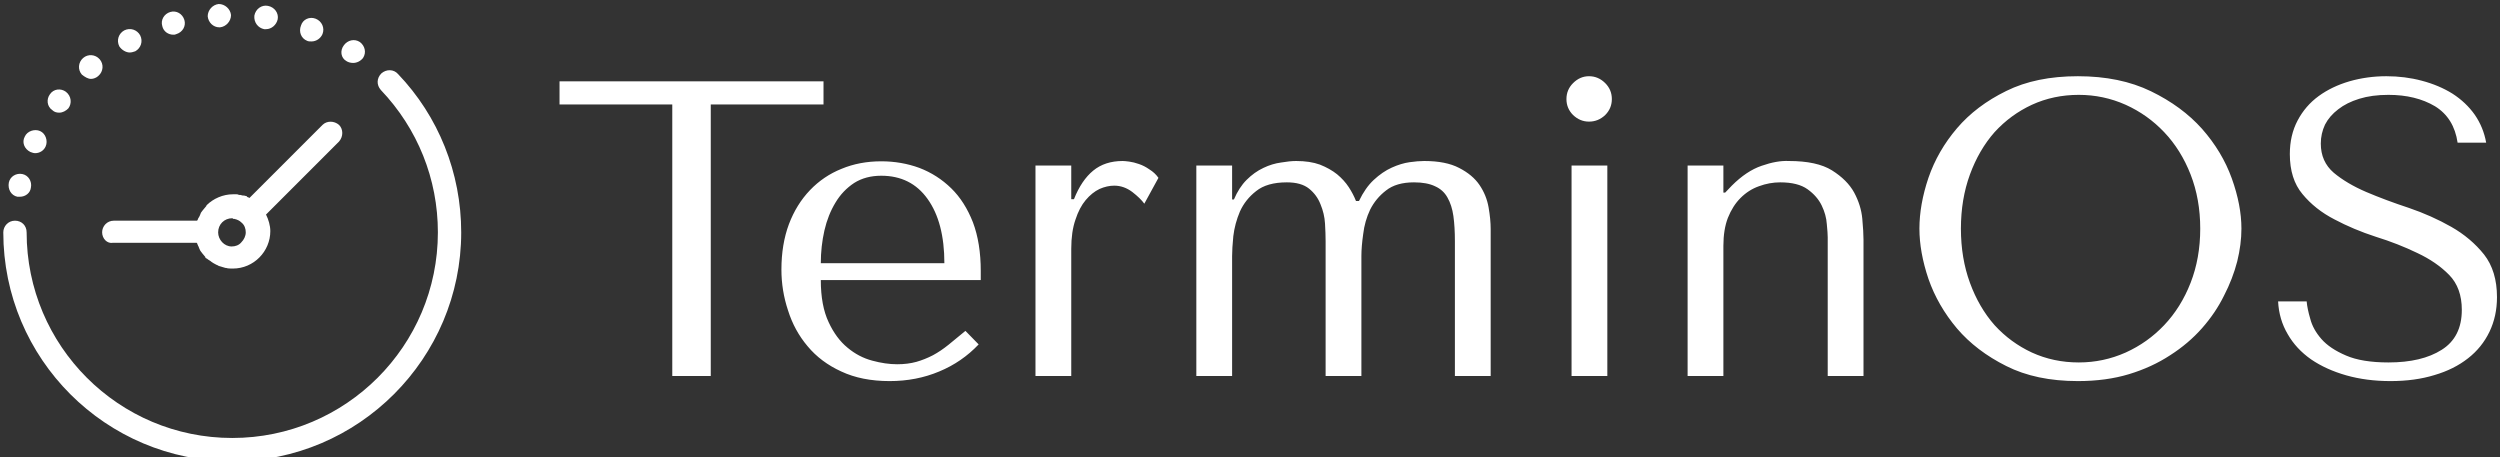 <svg data-v-423bf9ae="" xmlns="http://www.w3.org/2000/svg" viewBox="0 0 492 90" class="iconLeft"><rect x="0" y="0" width="492" height="90" fill="#333333" stroke="none"/><!----><!----><!----><g data-v-423bf9ae="" id="8726a28b-9e8d-432e-baf1-9ce75740c39b" fill="white" transform="matrix(5.917,0,0,5.917,108.459,-2.219)"><path d="M4.03 12.88L5.31 12.88L5.31 3.85L9.06 3.85L9.06 3.08L0.28 3.08L0.28 3.85L4.03 3.85L4.03 12.88ZM8.97 9.69L14.29 9.69L14.29 9.39L14.29 9.39Q14.29 8.46 14.03 7.77L14.03 7.77L14.03 7.77Q13.76 7.08 13.31 6.64L13.31 6.64L13.31 6.64Q12.85 6.19 12.25 5.96L12.25 5.96L12.25 5.96Q11.65 5.74 10.98 5.74L10.98 5.74L10.98 5.74Q10.26 5.74 9.66 5.99L9.66 5.99L9.66 5.99Q9.06 6.23 8.61 6.70L8.61 6.70L8.61 6.70Q8.16 7.17 7.91 7.83L7.91 7.83L7.91 7.83Q7.66 8.50 7.66 9.34L7.66 9.34L7.66 9.34Q7.66 10.04 7.88 10.70L7.88 10.70L7.88 10.70Q8.09 11.37 8.53 11.89L8.53 11.89L8.53 11.89Q8.97 12.42 9.65 12.73L9.65 12.73L9.65 12.73Q10.33 13.05 11.26 13.05L11.26 13.05L11.26 13.05Q12.15 13.05 12.91 12.73L12.91 12.73L12.91 12.73Q13.66 12.42 14.22 11.83L14.22 11.83L13.78 11.38L13.78 11.38Q13.48 11.63 13.22 11.84L13.22 11.84L13.22 11.84Q12.96 12.05 12.70 12.19L12.70 12.19L12.70 12.19Q12.43 12.33 12.15 12.41L12.15 12.41L12.15 12.41Q11.86 12.49 11.51 12.49L11.51 12.49L11.51 12.49Q11.12 12.49 10.68 12.37L10.68 12.37L10.68 12.37Q10.23 12.25 9.86 11.94L9.86 11.94L9.86 11.94Q9.48 11.63 9.23 11.09L9.23 11.09L9.23 11.09Q8.97 10.54 8.97 9.69L8.97 9.69ZM13.08 9.13L8.97 9.13L8.97 9.13Q8.97 8.57 9.09 8.04L9.09 8.04L9.09 8.04Q9.21 7.52 9.46 7.11L9.46 7.11L9.46 7.11Q9.70 6.71 10.08 6.46L10.08 6.46L10.08 6.46Q10.46 6.22 10.98 6.22L10.98 6.22L10.98 6.22Q11.97 6.22 12.52 6.99L12.52 6.99L12.52 6.99Q13.08 7.77 13.08 9.13L13.08 9.13ZM17.30 5.88L16.11 5.88L16.11 12.88L17.30 12.88L17.30 8.65L17.30 8.65Q17.30 8.08 17.44 7.68L17.44 7.68L17.44 7.68Q17.57 7.28 17.78 7.03L17.78 7.03L17.78 7.03Q17.99 6.78 18.24 6.66L18.24 6.66L18.24 6.66Q18.49 6.55 18.73 6.55L18.73 6.55L18.73 6.55Q19.05 6.55 19.33 6.76L19.33 6.76L19.33 6.76Q19.60 6.97 19.73 7.15L19.73 7.15L20.20 6.29L20.20 6.29Q20.08 6.12 19.90 6.01L19.90 6.01L19.90 6.01Q19.73 5.89 19.55 5.83L19.55 5.83L19.55 5.83Q19.38 5.77 19.23 5.75L19.23 5.75L19.23 5.75Q19.08 5.73 19.01 5.73L19.01 5.73L19.01 5.73Q18.42 5.73 18.03 6.05L18.03 6.05L18.03 6.05Q17.64 6.37 17.39 7.00L17.39 7.00L17.30 7.00L17.30 5.88ZM21.46 12.88L22.65 12.88L22.65 8.89L22.65 8.89Q22.65 8.64 22.69 8.23L22.69 8.23L22.69 8.23Q22.74 7.81 22.91 7.41L22.91 7.41L22.91 7.41Q23.09 7.01 23.45 6.73L23.45 6.73L23.45 6.73Q23.81 6.44 24.47 6.44L24.47 6.44L24.47 6.44Q24.95 6.44 25.21 6.65L25.21 6.65L25.21 6.65Q25.47 6.86 25.59 7.17L25.59 7.17L25.59 7.17Q25.72 7.48 25.74 7.81L25.74 7.81L25.74 7.81Q25.76 8.15 25.76 8.40L25.76 8.40L25.76 12.88L26.95 12.88L26.95 8.89L26.95 8.89Q26.95 8.58 27.01 8.16L27.01 8.16L27.01 8.16Q27.06 7.73 27.24 7.35L27.24 7.35L27.24 7.35Q27.43 6.97 27.77 6.71L27.77 6.71L27.77 6.71Q28.11 6.44 28.70 6.44L28.70 6.44L28.70 6.44Q29.13 6.44 29.40 6.57L29.40 6.57L29.40 6.57Q29.67 6.69 29.81 6.94L29.81 6.94L29.81 6.94Q29.96 7.20 30.01 7.56L30.01 7.56L30.01 7.56Q30.06 7.92 30.06 8.40L30.06 8.40L30.06 12.88L31.25 12.88L31.25 7.99L31.25 7.99Q31.25 7.67 31.18 7.27L31.18 7.27L31.18 7.27Q31.11 6.87 30.88 6.53L30.88 6.53L30.88 6.53Q30.65 6.19 30.20 5.96L30.20 5.96L30.20 5.96Q29.76 5.73 29.04 5.73L29.04 5.73L29.04 5.73Q28.83 5.73 28.55 5.77L28.55 5.77L28.55 5.77Q28.27 5.81 27.96 5.95L27.96 5.95L27.96 5.95Q27.65 6.09 27.36 6.36L27.36 6.36L27.36 6.36Q27.08 6.62 26.87 7.06L26.87 7.06L26.77 7.06L26.77 7.06Q26.68 6.83 26.53 6.60L26.53 6.60L26.53 6.60Q26.38 6.37 26.14 6.17L26.14 6.17L26.14 6.17Q25.90 5.98 25.57 5.85L25.57 5.85L25.57 5.85Q25.24 5.73 24.78 5.73L24.78 5.73L24.78 5.73Q24.57 5.73 24.28 5.78L24.28 5.78L24.28 5.78Q23.98 5.82 23.69 5.96L23.69 5.96L23.69 5.96Q23.39 6.10 23.13 6.36L23.13 6.36L23.13 6.36Q22.88 6.61 22.71 7.01L22.71 7.01L22.65 7.01L22.65 5.88L21.46 5.88L21.46 12.88ZM35.13 5.88L33.94 5.88L33.94 12.88L35.13 12.88L35.13 5.88ZM33.77 3.67L33.77 3.67L33.77 3.67Q33.77 3.98 33.99 4.20L33.99 4.20L33.99 4.20Q34.22 4.42 34.52 4.42L34.52 4.42L34.52 4.42Q34.83 4.42 35.06 4.20L35.06 4.20L35.06 4.20Q35.28 3.98 35.28 3.67L35.28 3.67L35.28 3.67Q35.28 3.36 35.06 3.14L35.06 3.14L35.06 3.14Q34.83 2.91 34.52 2.91L34.52 2.91L34.52 2.91Q34.22 2.91 33.99 3.14L33.99 3.14L33.99 3.14Q33.77 3.36 33.77 3.67ZM42.46 12.88L43.65 12.88L43.65 8.34L43.65 8.34Q43.65 8.09 43.61 7.65L43.61 7.65L43.61 7.65Q43.57 7.21 43.34 6.78L43.34 6.78L43.34 6.78Q43.11 6.36 42.60 6.04L42.60 6.04L42.60 6.04Q42.10 5.73 41.17 5.73L41.17 5.73L41.17 5.73Q40.77 5.71 40.26 5.89L40.26 5.89L40.26 5.89Q39.76 6.06 39.27 6.55L39.27 6.55L39.05 6.78L38.99 6.78L38.99 5.88L37.80 5.88L37.80 12.88L38.99 12.88L38.99 8.55L38.99 8.55Q38.99 8.01 39.14 7.62L39.14 7.62L39.14 7.62Q39.30 7.22 39.56 6.96L39.56 6.96L39.56 6.96Q39.83 6.69 40.17 6.57L40.17 6.57L40.17 6.57Q40.52 6.44 40.88 6.44L40.88 6.44L40.88 6.44Q41.47 6.44 41.79 6.67L41.79 6.67L41.79 6.67Q42.11 6.90 42.26 7.21L42.26 7.21L42.26 7.21Q42.41 7.52 42.43 7.83L42.43 7.83L42.43 7.83Q42.46 8.13 42.46 8.27L42.46 8.27L42.46 12.88ZM45.51 7.98L45.51 7.98L45.51 7.98Q45.51 8.76 45.81 9.65L45.81 9.65L45.81 9.65Q46.12 10.54 46.76 11.30L46.76 11.30L46.76 11.30Q47.40 12.05 48.40 12.55L48.40 12.55L48.40 12.55Q49.39 13.05 50.78 13.05L50.78 13.05L50.78 13.05Q51.72 13.05 52.48 12.82L52.48 12.82L52.48 12.82Q53.24 12.59 53.85 12.19L53.85 12.19L53.85 12.19Q54.46 11.80 54.91 11.29L54.91 11.29L54.91 11.29Q55.36 10.78 55.64 10.21L55.64 10.21L55.64 10.21Q55.93 9.65 56.08 9.07L56.08 9.07L56.08 9.07Q56.22 8.50 56.22 7.98L56.22 7.98L56.22 7.98Q56.22 7.20 55.90 6.31L55.90 6.31L55.90 6.31Q55.58 5.42 54.91 4.66L54.91 4.66L54.91 4.66Q54.24 3.91 53.21 3.41L53.21 3.41L53.21 3.41Q52.18 2.91 50.78 2.91L50.78 2.91L50.78 2.91Q49.39 2.91 48.40 3.40L48.40 3.40L48.40 3.40Q47.40 3.89 46.76 4.64L46.76 4.64L46.76 4.64Q46.12 5.39 45.81 6.29L45.81 6.29L45.81 6.29Q45.51 7.18 45.51 7.98ZM46.89 7.98L46.89 7.98L46.89 7.98Q46.89 7.00 47.19 6.18L47.19 6.18L47.19 6.18Q47.49 5.36 48.01 4.77L48.01 4.77L48.01 4.77Q48.54 4.19 49.25 3.86L49.25 3.86L49.25 3.86Q49.97 3.53 50.81 3.53L50.81 3.53L50.81 3.53Q51.63 3.53 52.37 3.86L52.37 3.86L52.37 3.86Q53.10 4.19 53.65 4.77L53.65 4.77L53.65 4.77Q54.21 5.36 54.53 6.18L54.53 6.18L54.53 6.18Q54.85 7.00 54.85 7.98L54.85 7.98L54.85 7.98Q54.85 8.96 54.53 9.78L54.53 9.78L54.53 9.78Q54.21 10.60 53.65 11.19L53.65 11.19L53.65 11.19Q53.10 11.77 52.37 12.10L52.37 12.10L52.37 12.10Q51.63 12.43 50.81 12.43L50.81 12.43L50.81 12.43Q49.97 12.43 49.25 12.10L49.25 12.10L49.25 12.10Q48.54 11.77 48.01 11.19L48.01 11.19L48.01 11.19Q47.49 10.60 47.19 9.78L47.19 9.78L47.19 9.78Q46.89 8.96 46.89 7.98ZM58.39 10.40L57.44 10.40L57.44 10.40Q57.47 11.00 57.76 11.49L57.76 11.49L57.76 11.49Q58.04 11.98 58.54 12.33L58.54 12.33L58.54 12.33Q59.04 12.67 59.71 12.86L59.71 12.86L59.71 12.86Q60.38 13.05 61.18 13.05L61.18 13.05L61.18 13.05Q61.99 13.05 62.64 12.85L62.64 12.85L62.64 12.85Q63.29 12.66 63.76 12.29L63.76 12.29L63.76 12.29Q64.22 11.93 64.47 11.41L64.47 11.41L64.47 11.41Q64.72 10.89 64.72 10.26L64.72 10.26L64.72 10.26Q64.72 9.39 64.29 8.84L64.29 8.84L64.29 8.84Q63.85 8.29 63.20 7.92L63.20 7.92L63.20 7.92Q62.55 7.55 61.79 7.29L61.79 7.29L61.79 7.29Q61.03 7.04 60.37 6.76L60.37 6.76L60.37 6.76Q59.72 6.48 59.29 6.12L59.29 6.12L59.29 6.12Q58.86 5.75 58.86 5.15L58.86 5.15L58.86 5.15Q58.86 4.82 59.00 4.52L59.00 4.52L59.00 4.52Q59.15 4.23 59.44 4.01L59.44 4.01L59.44 4.01Q59.72 3.79 60.14 3.66L60.14 3.66L60.14 3.66Q60.56 3.53 61.11 3.53L61.11 3.53L61.11 3.53Q62.02 3.53 62.66 3.91L62.66 3.91L62.66 3.91Q63.29 4.30 63.41 5.12L63.41 5.12L64.36 5.12L64.36 5.12Q64.27 4.61 63.98 4.19L63.98 4.19L63.98 4.19Q63.69 3.78 63.24 3.49L63.24 3.49L63.24 3.49Q62.79 3.21 62.22 3.06L62.22 3.06L62.22 3.06Q61.66 2.91 61.04 2.91L61.04 2.91L61.04 2.91Q60.40 2.91 59.81 3.08L59.81 3.08L59.81 3.08Q59.23 3.25 58.79 3.57L58.79 3.57L58.79 3.57Q58.35 3.89 58.09 4.38L58.09 4.38L58.09 4.38Q57.83 4.87 57.83 5.50L57.83 5.50L57.83 5.50Q57.83 6.33 58.25 6.83L58.25 6.83L58.25 6.83Q58.67 7.34 59.31 7.67L59.31 7.67L59.31 7.67Q59.95 8.01 60.69 8.25L60.69 8.25L60.69 8.25Q61.43 8.48 62.07 8.79L62.07 8.79L62.07 8.79Q62.71 9.09 63.13 9.52L63.13 9.52L63.13 9.52Q63.55 9.95 63.55 10.68L63.55 10.68L63.55 10.68Q63.55 11.59 62.88 12.01L62.88 12.01L62.88 12.01Q62.22 12.43 61.11 12.43L61.11 12.43L61.11 12.43Q60.23 12.43 59.70 12.20L59.70 12.20L59.70 12.20Q59.16 11.97 58.88 11.65L58.88 11.65L58.88 11.65Q58.60 11.33 58.51 10.98L58.51 10.98L58.51 10.98Q58.41 10.64 58.39 10.40L58.39 10.40Z"></path></g><!----><g data-v-423bf9ae="" id="63c801c0-5ee3-482f-a88d-bda080fd9a35" transform="matrix(1.208,0,0,1.208,232.948,-264.73)" stroke="none" fill="white"><switch><g><path d="M-117.7 257c0 20.5-16.7 37.3-37.3 37.3s-37.3-16.7-37.3-37.3c0-1 .8-1.9 1.9-1.9s1.9.8 1.9 1.9c0 18.5 15 33.5 33.5 33.5s33.5-15 33.5-33.5c0-8.7-3.3-16.9-9.3-23.2-.7-.8-.7-1.9.1-2.7.8-.7 2-.7 2.7.1 6.6 6.9 10.3 16.1 10.3 25.8zm-58.5 0c0-1 .8-1.9 1.9-1.9h13.6c0-.1 0-.1.1-.2 0-.1.1-.3.2-.4.1-.2.2-.4.3-.7.1-.1.2-.3.3-.4.2-.2.3-.4.5-.6.1-.1.1-.1.1-.2 1.1-1.1 2.7-1.8 4.3-1.8h.6c.1 0 .2 0 .4.1h.2c.1 0 .3.1.4.1h.2c.1 0 .3.1.4.1 0 0 .1 0 .1.1.1.1.3.1.4.2l11.9-11.9c.7-.7 1.9-.7 2.7 0 .7.7.7 1.9 0 2.7l-11.9 11.9c.4.8.7 1.8.7 2.7 0 3.3-2.7 6.1-6.1 6.1-.4 0-.8 0-1.1-.1h-.1c-.3-.1-.7-.2-1-.3-.1 0-.1 0-.2-.1-.3-.1-.6-.3-.8-.4-.1-.1-.2-.1-.3-.2-.2-.2-.5-.3-.7-.5-.1 0-.1-.1-.2-.1-.1-.1-.1-.1-.1-.2-.2-.2-.3-.4-.5-.6-.1-.1-.2-.3-.3-.4-.1-.2-.2-.4-.3-.7-.1-.1-.1-.3-.2-.4 0-.1 0-.1-.1-.2h-13.6c-1 .2-1.8-.7-1.8-1.7zm21.2-2.3c-1.3 0-2.3 1-2.3 2.3 0 1.2 1 2.3 2.2 2.3.6 0 1.2-.2 1.6-.7.4-.4.7-1 .7-1.6 0-.6-.2-1.2-.7-1.6-.3-.3-.7-.5-1.2-.6h-.2c0-.1 0-.1-.1-.1zm-2.1-31.1h.1c1-.1 1.8-1 1.8-2-.1-1-1-1.8-2-1.8-1 .1-1.8 1-1.8 2 .1 1 .9 1.8 1.9 1.8zm-7.5 1.2c.2 0 .3 0 .5-.1 1-.3 1.6-1.3 1.3-2.3-.3-1-1.3-1.6-2.3-1.3-1 .3-1.6 1.3-1.3 2.3.2.9 1 1.4 1.8 1.4zm21.8 1c.2.1.5.1.7.1.8 0 1.5-.5 1.8-1.2.4-1-.1-2.1-1.1-2.5-1-.4-2.1.1-2.4 1.1-.4 1 0 2.1 1 2.5zm6.4 3.3c.3.2.7.3 1.1.3.6 0 1.2-.3 1.6-.8.6-.9.3-2-.5-2.6-.9-.6-2-.3-2.6.5-.7.9-.5 2.1.4 2.6zm-13.4-5.2h.3c.9 0 1.7-.7 1.9-1.6.2-1-.5-2-1.6-2.2-1-.2-2 .5-2.2 1.6-.1 1.1.6 2 1.6 2.2zm-40.2 27.3h.4c.9 0 1.7-.6 1.8-1.5.2-1-.4-2-1.4-2.2-1-.2-2 .4-2.2 1.4-.2 1.1.4 2.1 1.4 2.3zm2.1-7.3c.3.1.5.2.8.2.7 0 1.4-.4 1.7-1.1.4-.9 0-2.1-.9-2.5-.9-.4-2.1 0-2.5.9-.5.9-.1 2 .9 2.5zm9.9-11.9c.4 0 .9-.2 1.2-.5.8-.7.9-1.9.2-2.7-.7-.8-1.9-.9-2.7-.2-.8.7-.9 1.9-.2 2.7.5.4 1 .7 1.5.7zm-6.3 5.1c.3.3.7.4 1.1.4.6 0 1.1-.3 1.5-.7.6-.8.5-2-.4-2.7-.8-.6-2-.5-2.6.4-.6.8-.5 2 .4 2.6zm12.6-9.4c.3 0 .6-.1.9-.2.9-.5 1.3-1.6.8-2.6-.5-.9-1.6-1.3-2.6-.8-.9.5-1.3 1.6-.8 2.6.4.6 1.1 1 1.7 1z"></path></g></switch></g><!----></svg>